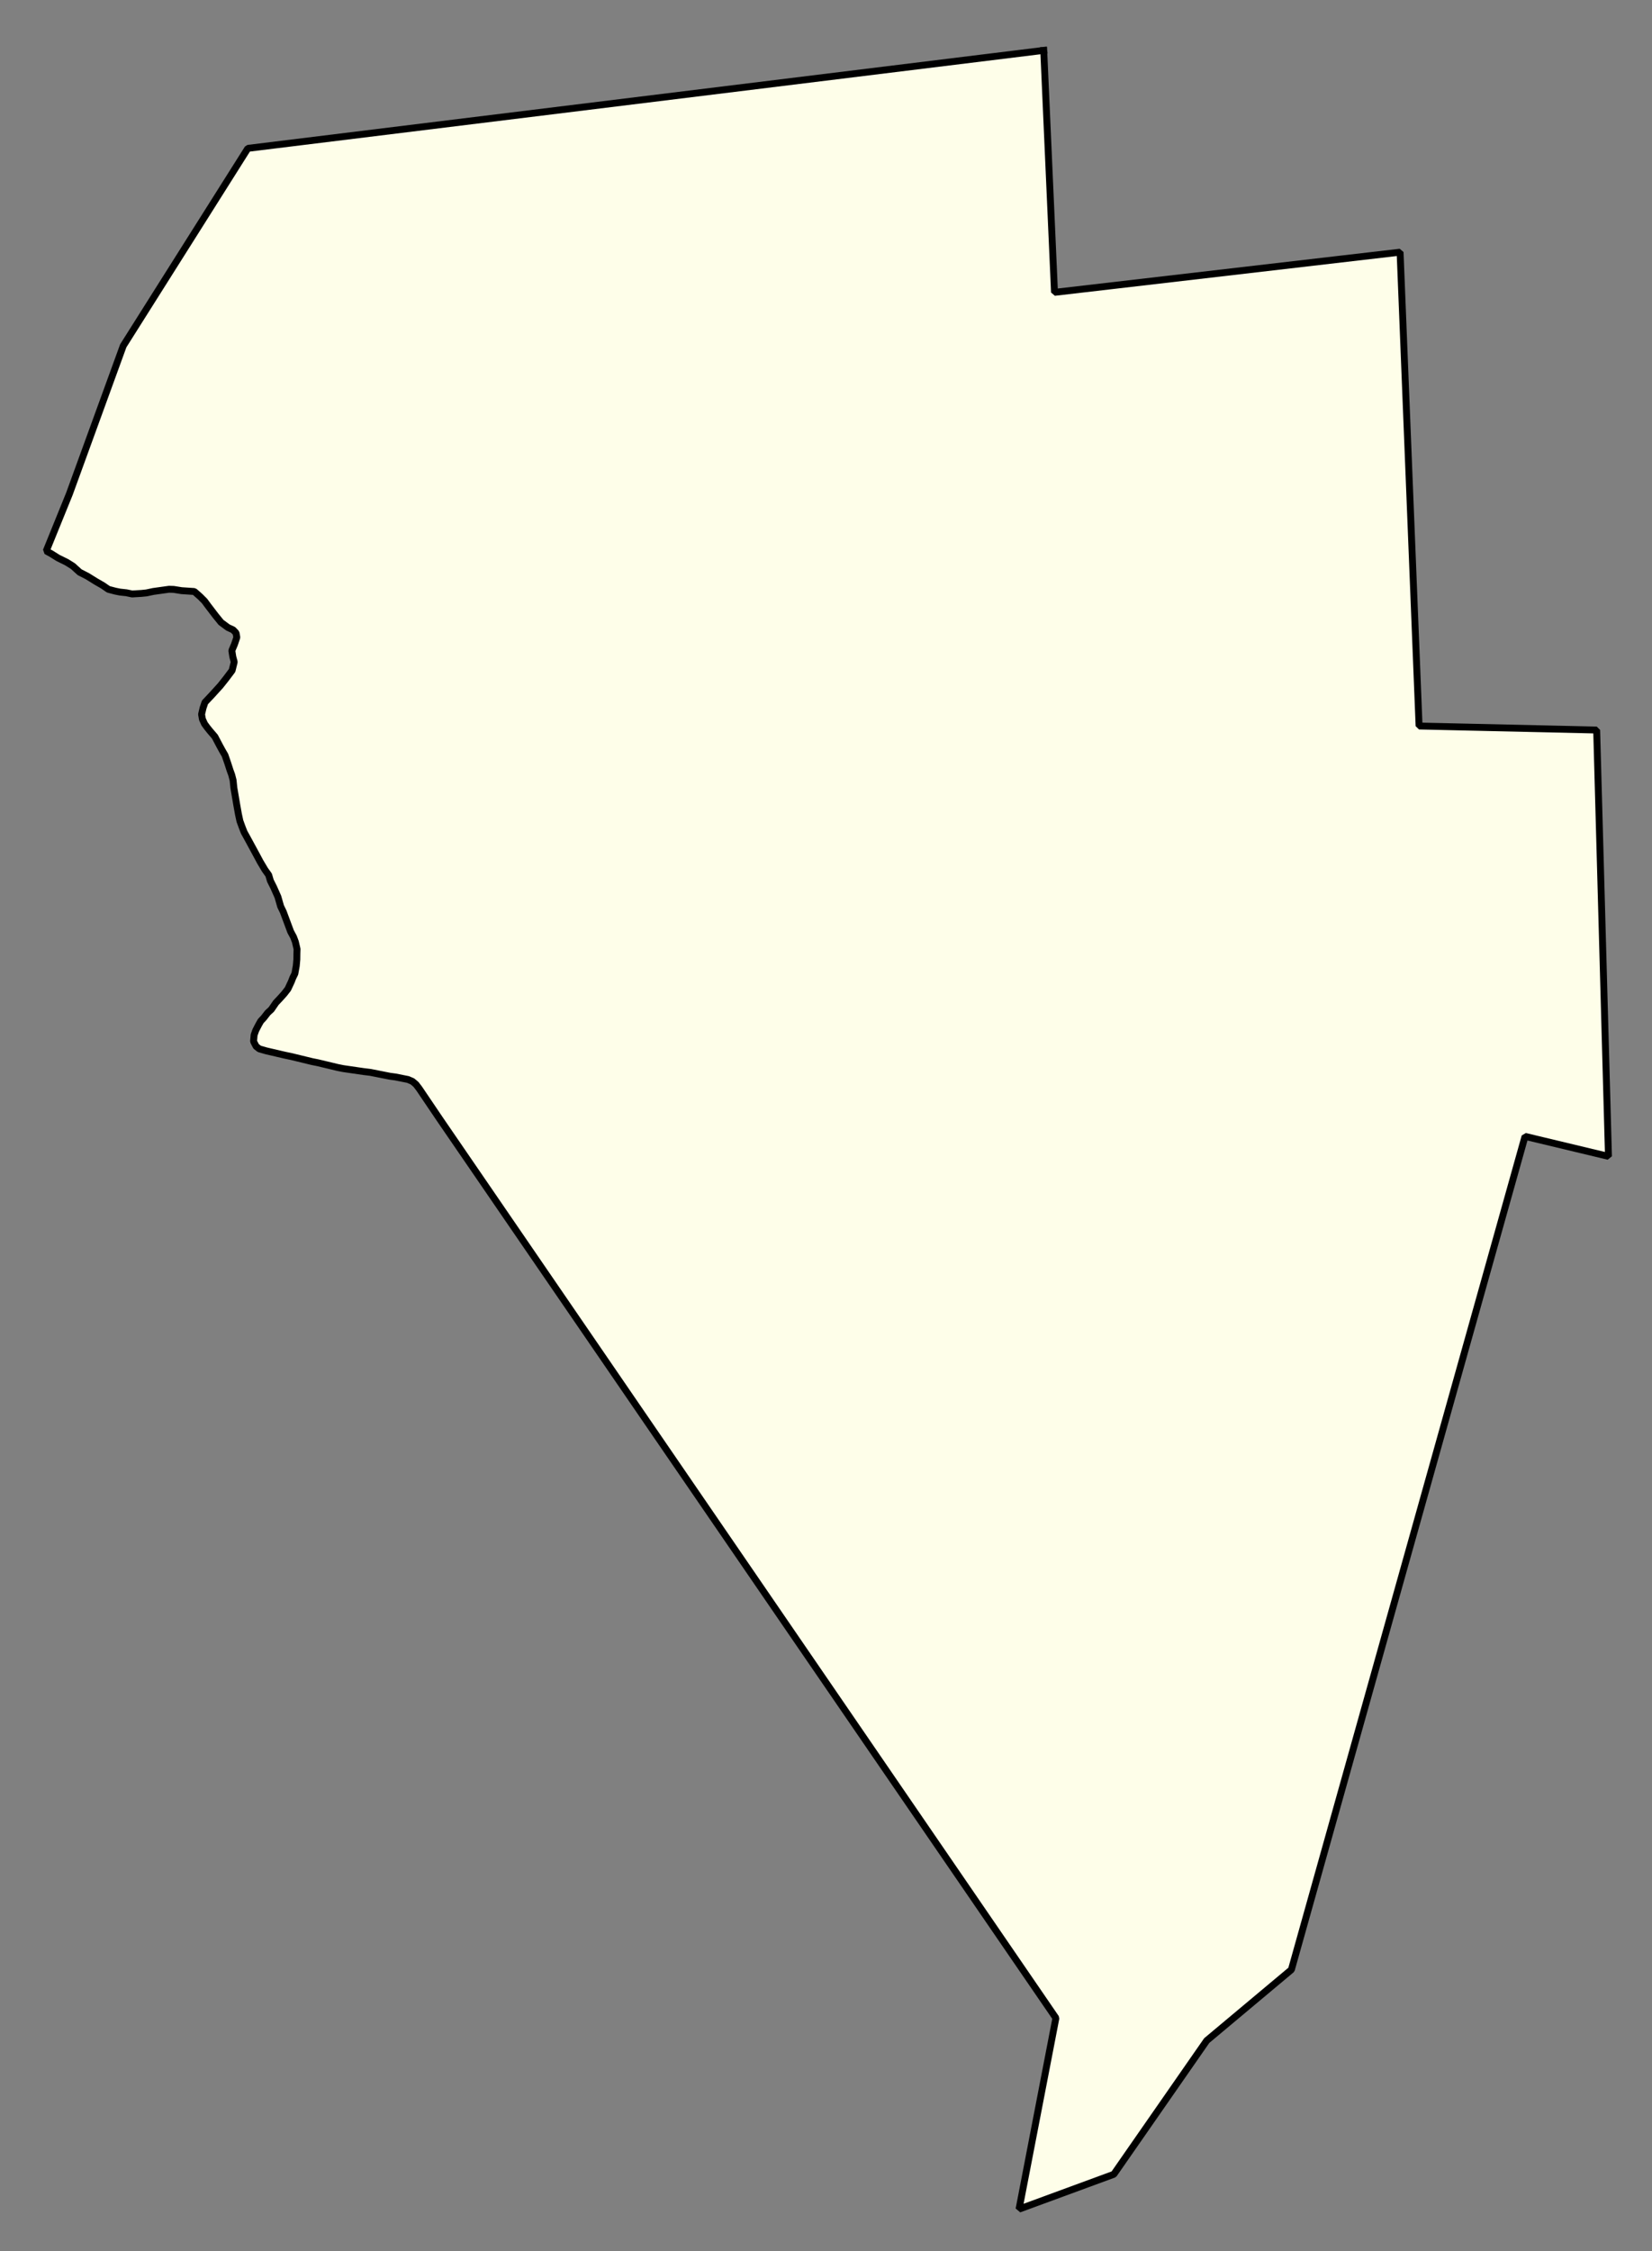<svg xmlns="http://www.w3.org/2000/svg" role="img" viewBox="379.73 504.23 53.16 72.41"><rect x="379.73" y="504.23" width="53.16" height="72.41" fill="#808080" stroke="none"/><title>Montgomery</title><g id="g14955" fill="#fefee9" fill-opacity="1" fill-rule="evenodd" stroke="#000" stroke-linecap="square" stroke-linejoin="bevel" stroke-opacity="1" stroke-width=".098" transform="translate(-216.714 -21.7) scale(2.264)"><path id="path15627" fill-rule="evenodd" d="M 278.282,233.017 L 278.435,236.455 L 283.347,235.884 L 283.617,242.616 L 286.141,242.673 L 286.309,248.73 L 285.123,248.446 L 281.802,260.285 L 280.599,261.292 L 279.278,263.192 L 277.931,263.687 L 278.455,260.972 L 269.697,248.199 L 269.405,247.767 L 269.359,247.707 L 269.309,247.665 L 269.247,247.638 L 269.066,247.602 L 268.99,247.592 L 268.712,247.537 L 268.614,247.525 L 268.325,247.483 L 268.245,247.467 L 267.965,247.4 L 267.885,247.384 L 267.597,247.314 L 267.493,247.292 L 267.231,247.231 L 267.133,247.203 L 267.087,247.167 L 267.051,247.097 L 267.059,247.005 L 267.082,246.94 L 267.123,246.861 L 267.153,246.808 L 267.196,246.762 L 267.252,246.69 L 267.304,246.642 L 267.369,246.547 L 267.422,246.491 L 267.486,246.42 L 267.539,246.352 L 267.588,246.247 L 267.609,246.193 L 267.638,246.134 L 267.658,246.023 L 267.666,245.932 L 267.667,245.846 L 267.669,245.785 L 267.645,245.682 L 267.619,245.613 L 267.578,245.537 L 267.473,245.255 L 267.436,245.179 L 267.397,245.043 L 267.337,244.908 L 267.29,244.814 L 267.266,244.733 L 267.213,244.659 L 267.144,244.543 L 267.104,244.468 L 266.97,244.221 L 266.917,244.125 L 266.891,244.059 L 266.857,243.966 L 266.836,243.869 L 266.813,243.741 L 266.771,243.494 L 266.76,243.386 L 266.74,243.309 L 266.717,243.246 L 266.684,243.144 L 266.645,243.031 L 266.605,242.962 L 266.569,242.896 L 266.501,242.767 L 266.434,242.689 L 266.392,242.637 L 266.354,242.585 L 266.324,242.519 L 266.312,242.45 L 266.333,242.36 L 266.36,242.28 L 266.459,242.175 L 266.58,242.042 L 266.657,241.945 L 266.746,241.827 L 266.776,241.706 L 266.756,241.633 L 266.742,241.544 L 266.779,241.457 L 266.813,241.357 L 266.802,241.294 L 266.76,241.25 L 266.688,241.217 L 266.589,241.144 L 266.511,241.048 L 266.404,240.908 L 266.354,240.84 L 266.292,240.778 L 266.209,240.705 L 266.028,240.693 L 265.915,240.675 L 265.85,240.673 L 265.627,240.704 L 265.528,240.725 L 265.459,240.732 L 265.325,240.74 L 265.244,240.723 L 265.152,240.713 L 265.087,240.7 L 264.988,240.674 L 264.908,240.619 L 264.809,240.562 L 264.69,240.488 L 264.579,240.431 L 264.483,240.344 L 264.395,240.289 L 264.271,240.228 L 264.177,240.169 L 264.104,240.129 L 264.433,239.319 L 265.199,237.214 L 266.97,234.409 L 278.282,233.017"/></g></svg>